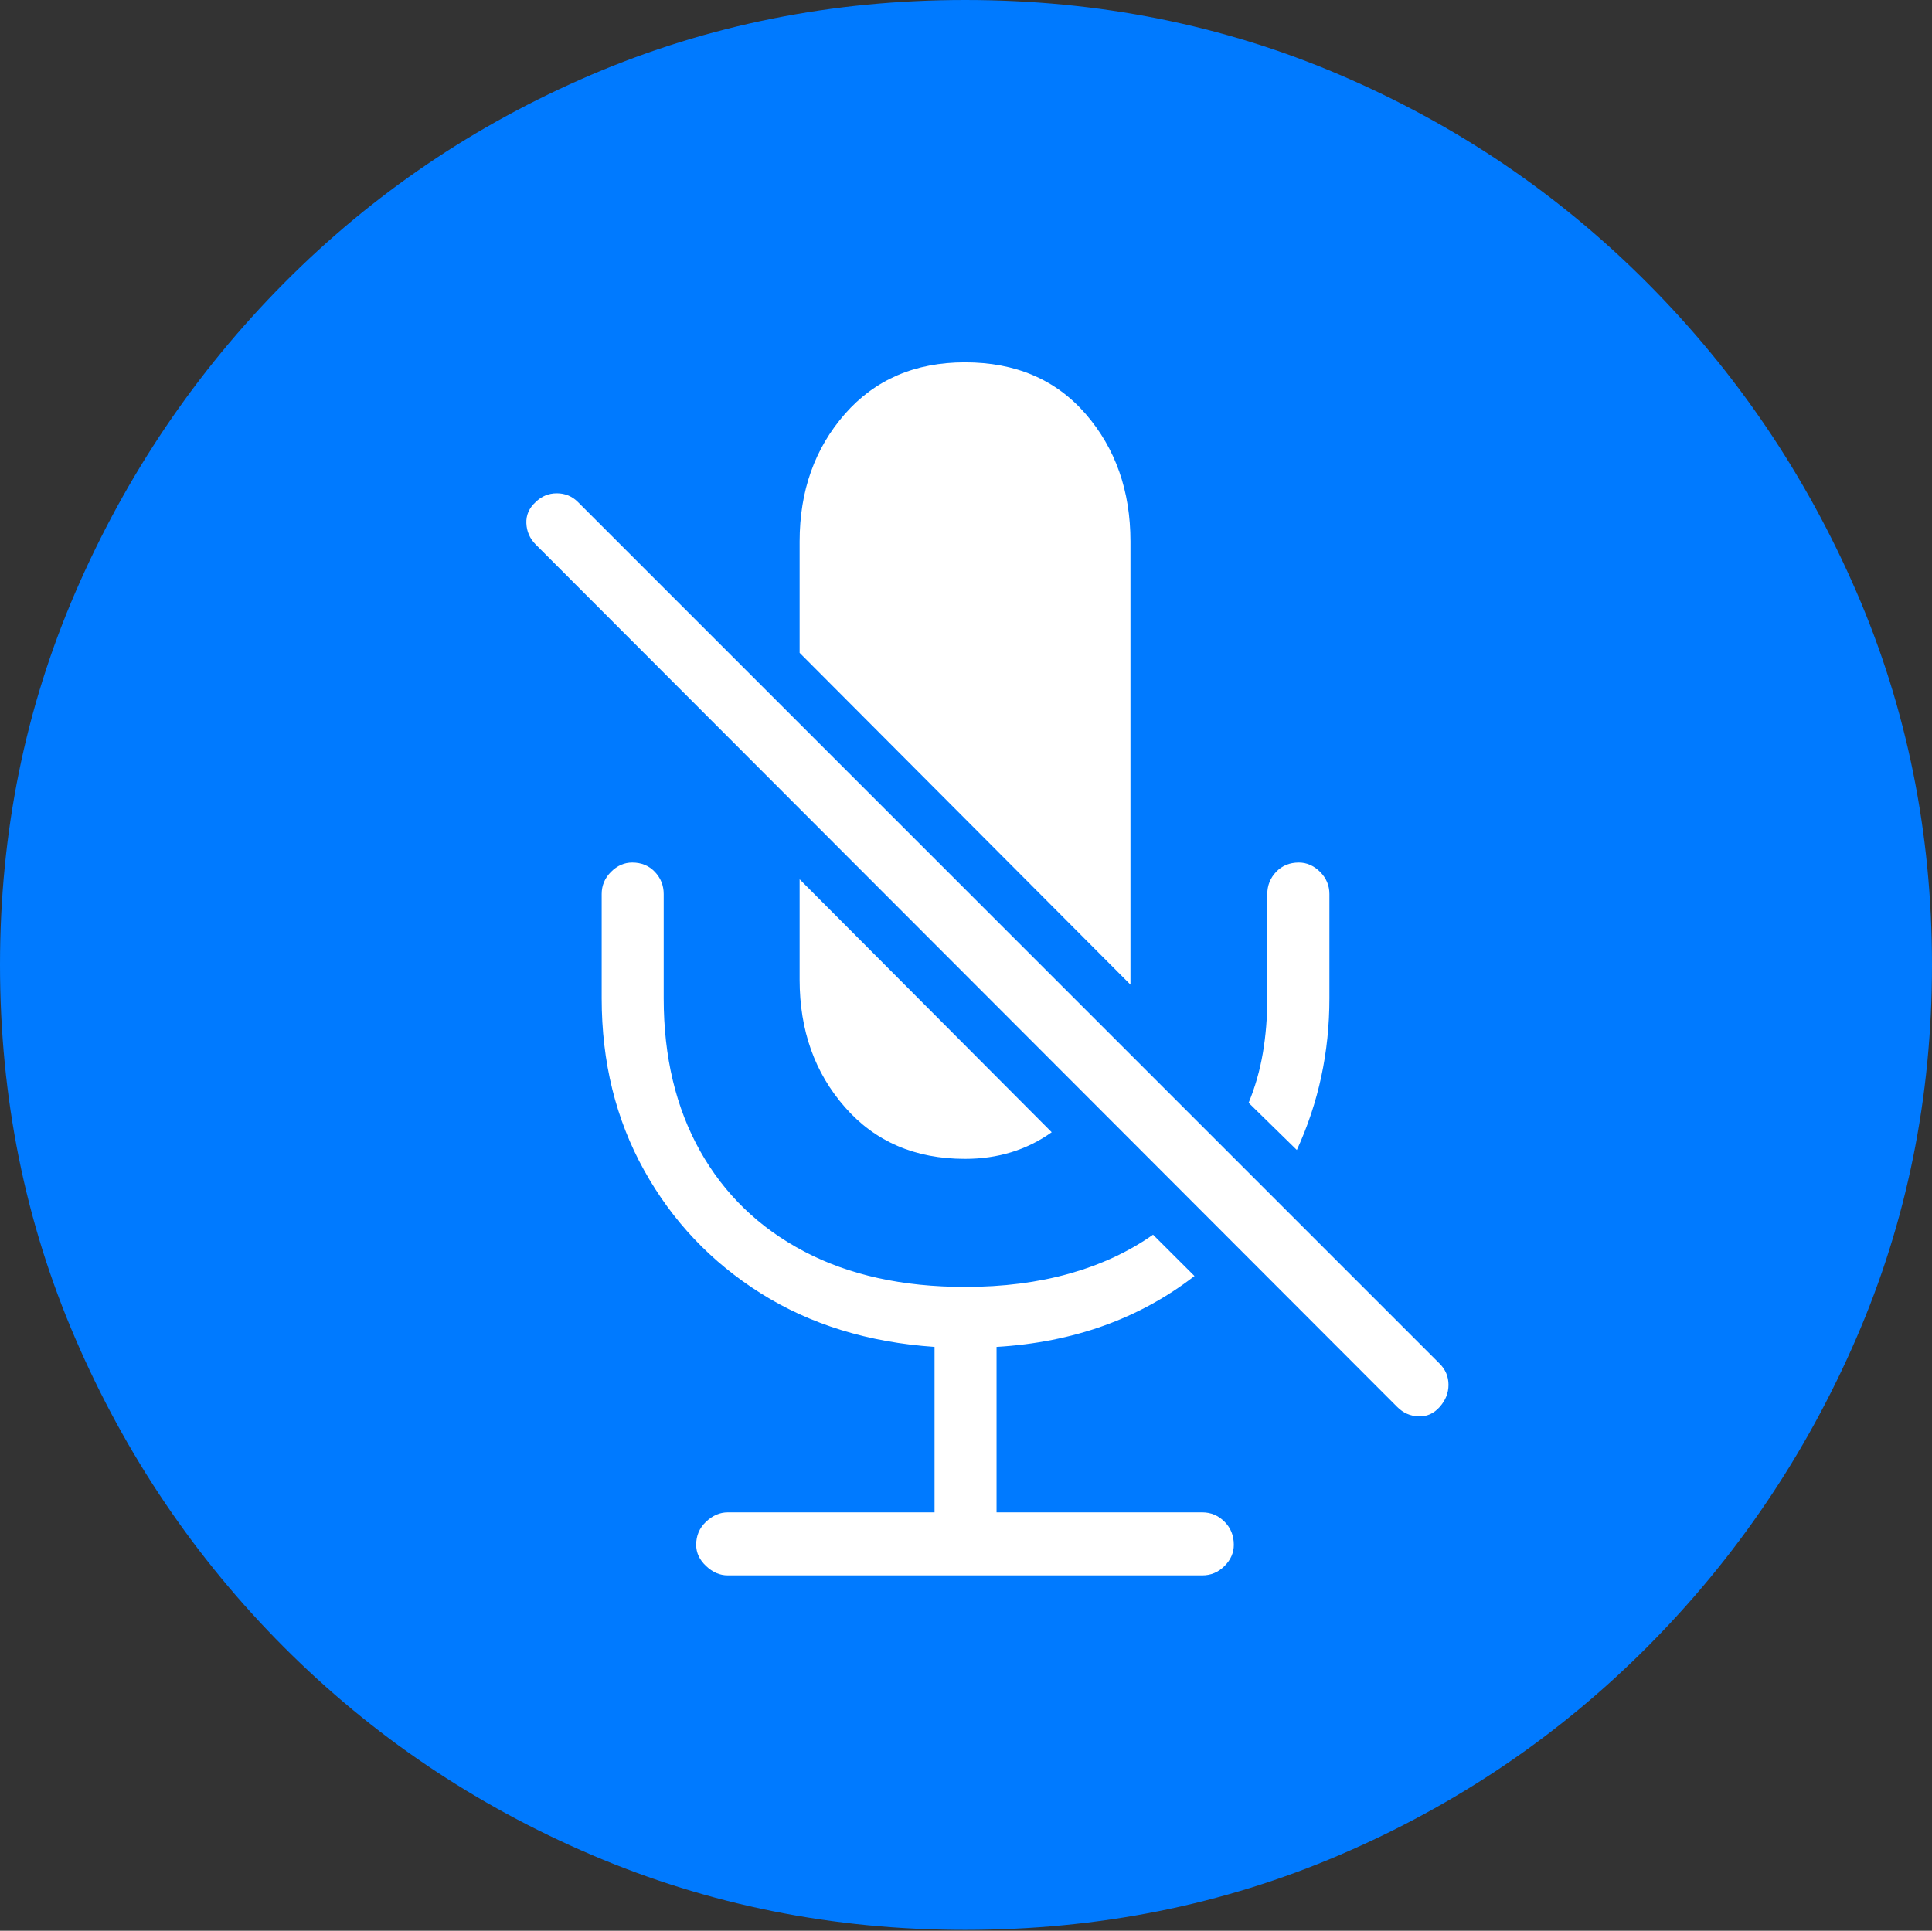 <?xml version="1.0" encoding="UTF-8"?>
<!--Generator: Apple Native CoreSVG 175-->
<!DOCTYPE svg
PUBLIC "-//W3C//DTD SVG 1.1//EN"
       "http://www.w3.org/Graphics/SVG/1.1/DTD/svg11.dtd">
<svg version="1.1" xmlns="http://www.w3.org/2000/svg" xmlns:xlink="http://www.w3.org/1999/xlink" width="19.16" height="19.15">
 <rect width="100%" height="100%" fill="#333333" stroke="none"/>
 <g>
  <rect height="19.15" opacity="0" width="19.16" x="0" y="0"/>
  <path d="M9.57 19.141Q11.553 19.141 13.286 18.398Q15.02 17.656 16.338 16.333Q17.656 15.01 18.408 13.276Q19.16 11.543 19.16 9.57Q19.16 7.598 18.408 5.864Q17.656 4.131 16.338 2.808Q15.02 1.484 13.286 0.742Q11.553 0 9.57 0Q7.598 0 5.864 0.742Q4.131 1.484 2.817 2.808Q1.504 4.131 0.752 5.864Q0 7.598 0 9.57Q0 11.543 0.747 13.276Q1.494 15.01 2.812 16.333Q4.131 17.656 5.869 18.398Q7.607 19.141 9.57 19.141Z" fill="#007aff"/>
  <path d="M13.857 13.955L5.312 5.4Q5.225 5.312 5.22 5.19Q5.215 5.068 5.312 4.98Q5.4 4.893 5.522 4.893Q5.645 4.893 5.732 4.98L14.277 13.525Q14.365 13.613 14.365 13.735Q14.365 13.857 14.277 13.955Q14.19 14.053 14.067 14.048Q13.945 14.043 13.857 13.955ZM11.435 12.246L11.846 12.656Q11.025 13.291 9.883 13.359L9.883 15L11.924 15Q12.051 15 12.144 15.093Q12.236 15.185 12.236 15.322Q12.236 15.44 12.144 15.532Q12.051 15.625 11.924 15.625L7.217 15.625Q7.1 15.625 7.002 15.532Q6.904 15.44 6.904 15.322Q6.904 15.185 7.002 15.093Q7.1 15 7.217 15L9.268 15L9.268 13.359Q8.281 13.291 7.544 12.827Q6.807 12.363 6.387 11.606Q5.967 10.85 5.967 9.902L5.967 8.867Q5.967 8.74 6.06 8.647Q6.152 8.555 6.27 8.555Q6.406 8.555 6.494 8.647Q6.582 8.74 6.582 8.867L6.582 9.902Q6.582 10.771 6.943 11.416Q7.305 12.06 7.974 12.412Q8.643 12.764 9.57 12.764Q10.137 12.764 10.605 12.632Q11.074 12.5 11.435 12.246ZM7.93 8.721L10.43 11.23Q10.059 11.494 9.57 11.494Q8.828 11.494 8.379 10.981Q7.93 10.469 7.93 9.717ZM11.211 9.766L7.93 6.475L7.93 5.371Q7.93 4.619 8.379 4.106Q8.828 3.594 9.57 3.594Q10.322 3.594 10.767 4.106Q11.211 4.619 11.211 5.371ZM12.861 11.406L12.383 10.938Q12.48 10.703 12.524 10.444Q12.568 10.185 12.568 9.902L12.568 8.867Q12.568 8.74 12.656 8.647Q12.744 8.555 12.881 8.555Q12.998 8.555 13.091 8.647Q13.184 8.74 13.184 8.867L13.184 9.902Q13.184 10.703 12.861 11.406Z" fill="#ffffff"/>
 </g>
</svg>
